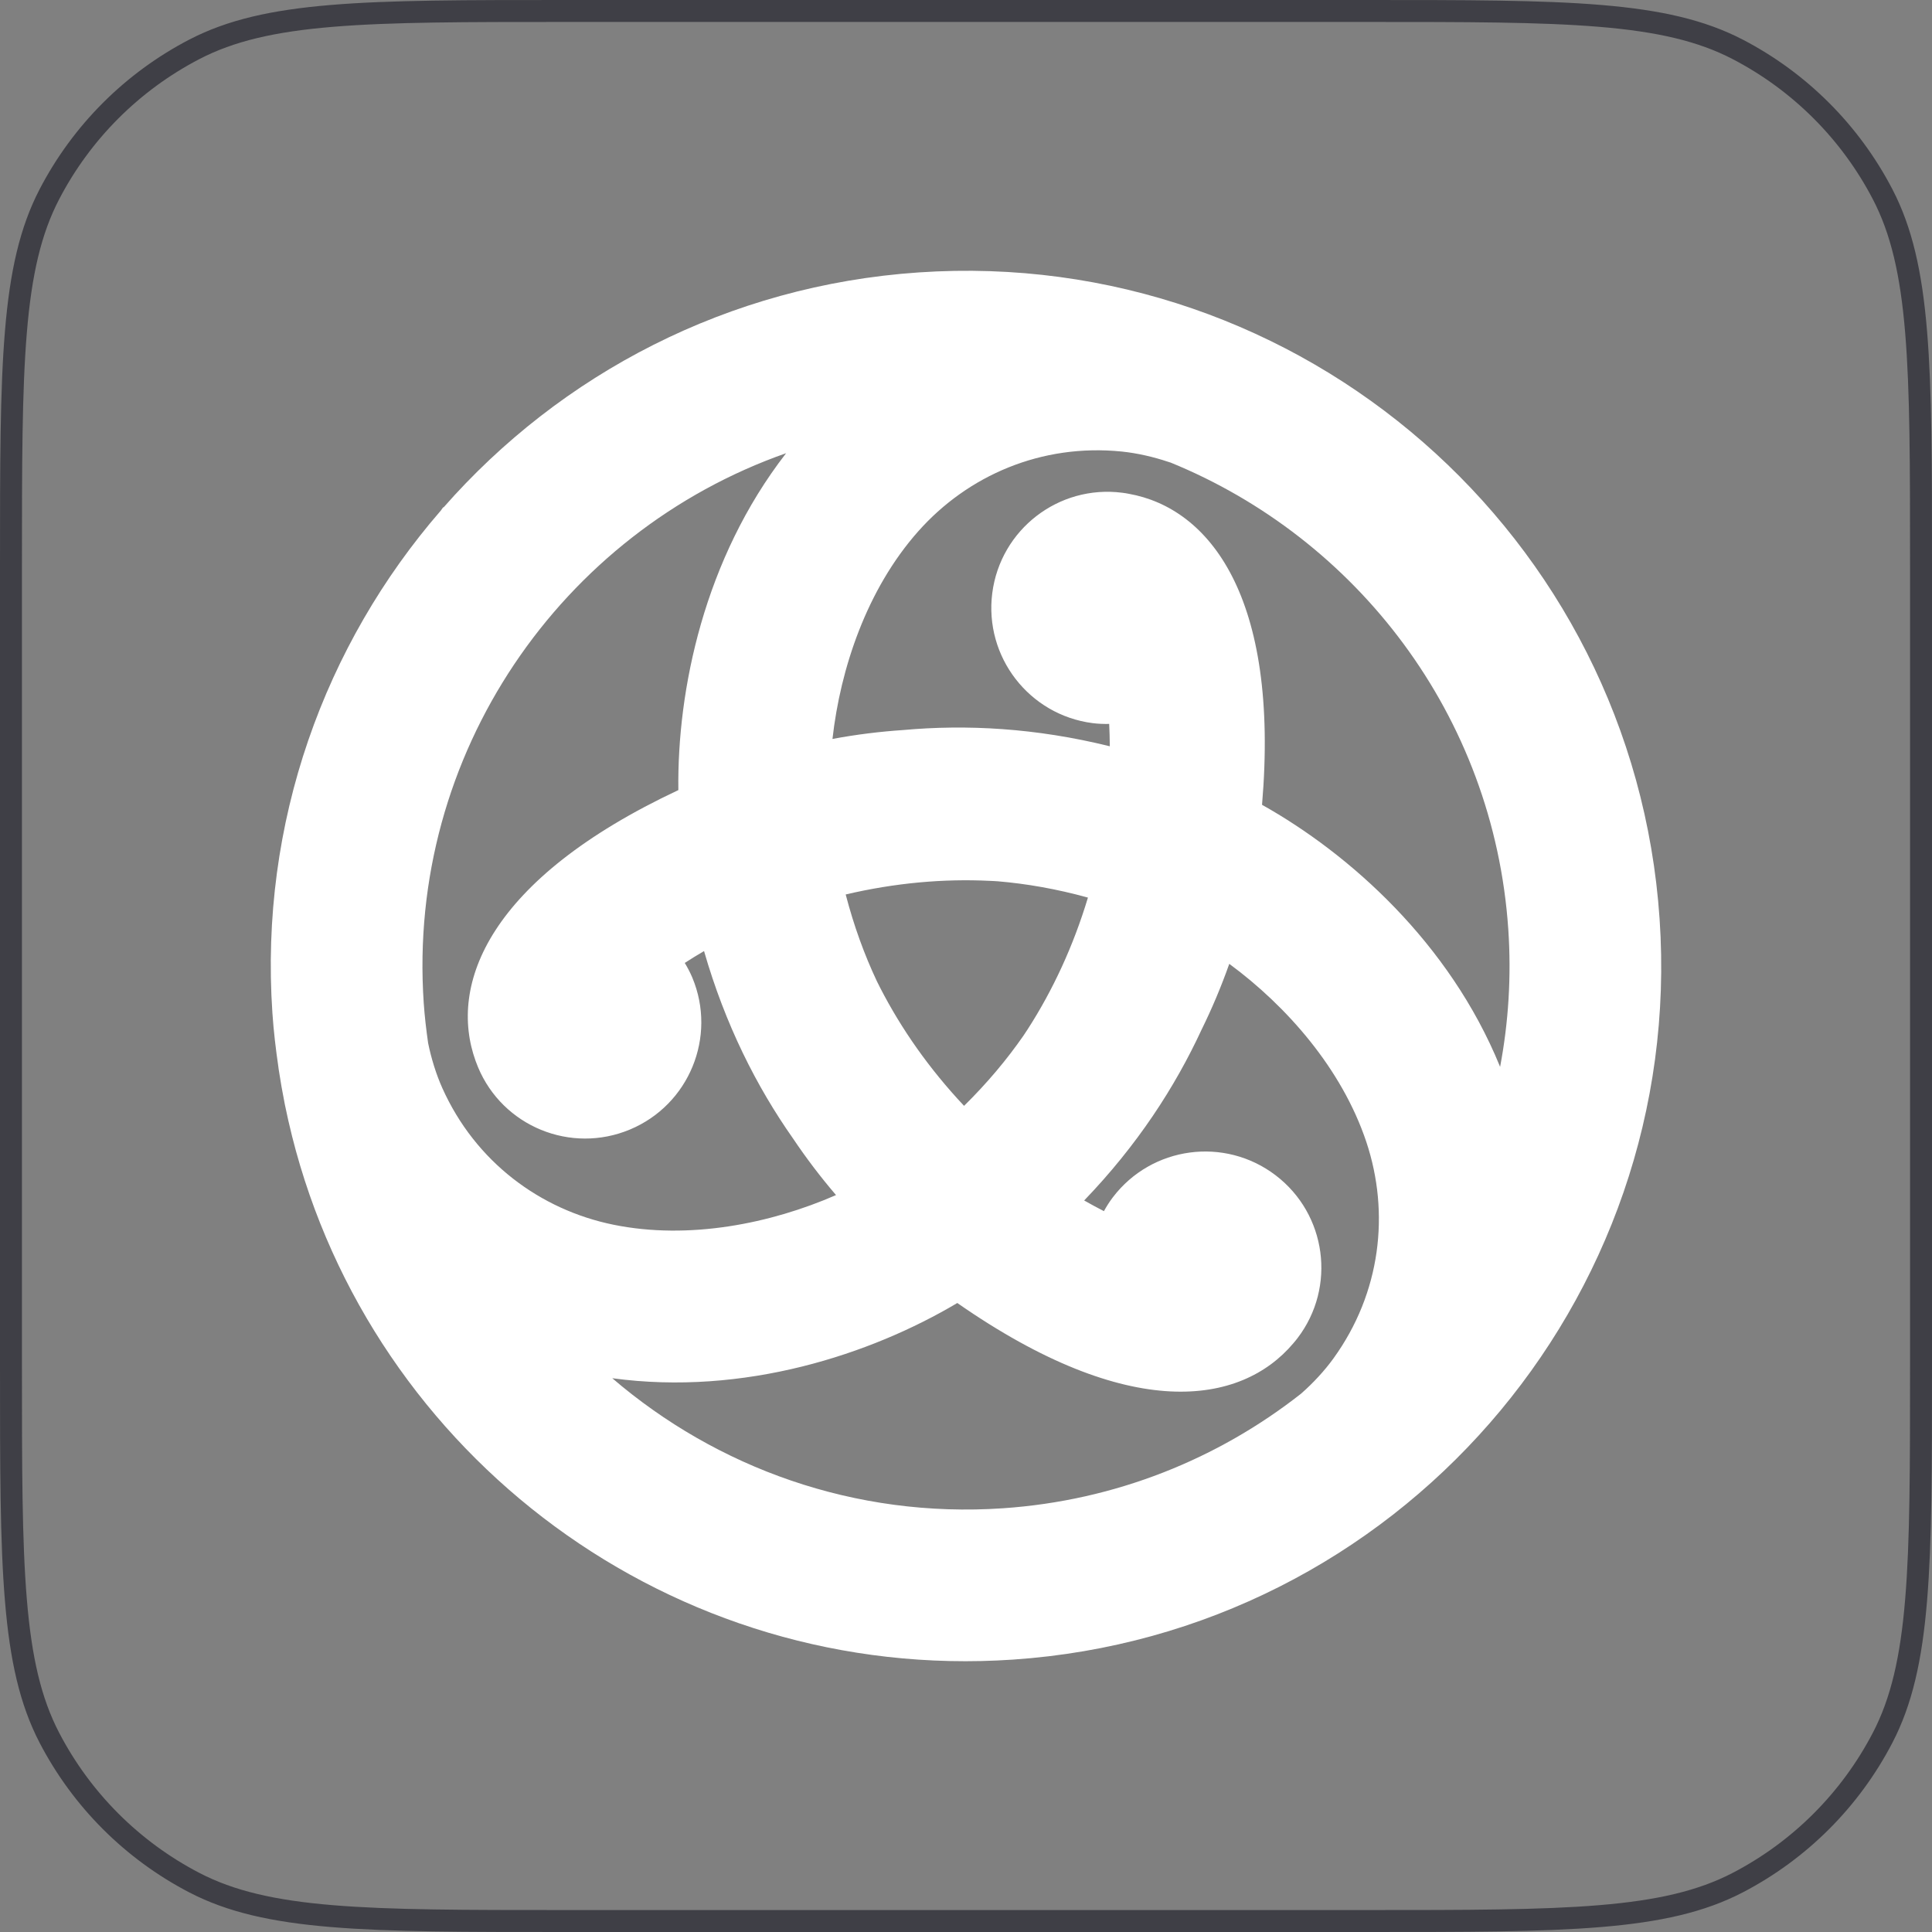 <svg width="44" height="44" viewBox="0 0 44 44" fill="none" xmlns="http://www.w3.org/2000/svg">
<rect x="0" y="0" width="44" height="44" fill="#808080" stroke="none"/>
<path d="M12.88 0.25H31.12C33.402 0.25 35.099 0.25 36.441 0.362C37.781 0.473 38.747 0.694 39.573 1.123C40.988 1.858 42.142 3.012 42.877 4.427C43.306 5.253 43.527 6.219 43.638 7.559C43.75 8.902 43.75 10.598 43.75 12.88V31.12C43.75 33.402 43.75 35.099 43.638 36.441C43.527 37.781 43.306 38.747 42.877 39.573C42.142 40.988 40.988 42.142 39.573 42.877C38.747 43.306 37.781 43.527 36.441 43.638C35.099 43.75 33.402 43.75 31.12 43.75H12.88C10.598 43.75 8.902 43.75 7.559 43.638C6.219 43.527 5.253 43.306 4.427 42.877C3.012 42.142 1.858 40.988 1.123 39.573C0.694 38.747 0.473 37.781 0.362 36.441C0.25 35.099 0.25 33.402 0.25 31.12V12.88C0.25 10.598 0.25 8.902 0.362 7.559C0.473 6.219 0.694 5.253 1.123 4.427C1.858 3.012 3.012 1.858 4.427 1.123C5.253 0.694 6.219 0.473 7.559 0.362C8.902 0.25 10.598 0.25 12.88 0.25Z" stroke="#3F3F46" stroke-width="0.5"/>
<path d="M37.796 20.925C37.203 12.201 29.649 5.61 20.925 6.204C16.58 6.499 12.764 8.523 10.101 11.557L10.101 11.557L10.093 11.552C10.075 11.576 10.059 11.601 10.041 11.626C7.396 14.675 5.908 18.729 6.204 23.074C6.232 23.488 6.281 23.896 6.34 24.3C6.34 24.3 6.34 24.3 6.34 24.3C6.342 24.318 6.345 24.337 6.347 24.355C6.387 24.621 6.434 24.885 6.486 25.147C6.486 25.147 6.486 25.147 6.486 25.147C6.487 25.152 6.488 25.157 6.489 25.162C6.537 25.399 6.591 25.633 6.649 25.866L6.649 25.867C6.649 25.867 6.649 25.867 6.649 25.867C8.478 33.16 15.31 38.324 23.074 37.796C31.798 37.203 38.39 29.649 37.796 20.925H37.796ZM34.35 21.16C34.423 22.234 34.355 23.285 34.164 24.297C34.162 24.291 34.16 24.285 34.157 24.28V24.28C33.01 21.474 30.739 19.448 28.742 18.329C29.146 13.575 27.533 11.572 25.708 11.246C25.658 11.236 25.608 11.228 25.558 11.222C24.109 11.036 22.784 12.06 22.598 13.509C22.413 14.958 23.437 16.283 24.885 16.469C25.012 16.485 25.137 16.489 25.261 16.487C25.268 16.648 25.274 16.818 25.275 16.996C23.587 16.578 22.009 16.496 20.571 16.626C20.033 16.662 19.494 16.729 18.959 16.829C19.139 15.224 19.741 13.422 20.91 12.103C22.04 10.828 23.719 10.097 25.552 10.284C25.899 10.32 26.27 10.405 26.603 10.517C26.619 10.522 26.635 10.527 26.65 10.532C26.65 10.532 26.651 10.531 26.651 10.531C30.895 12.26 34.018 16.288 34.35 21.16V21.16ZM23.314 23.578C23.313 23.58 23.312 23.582 23.311 23.583C22.933 24.128 22.483 24.666 21.956 25.185C21.165 24.344 20.53 23.438 20.048 22.501C20.023 22.451 19.997 22.403 19.973 22.352C19.972 22.35 19.971 22.348 19.97 22.346C19.687 21.746 19.447 21.088 19.26 20.371C20.385 20.107 21.489 20.009 22.542 20.061C22.598 20.064 22.653 20.065 22.709 20.07C22.711 20.07 22.713 20.07 22.715 20.07C23.375 20.125 24.064 20.245 24.777 20.442C24.444 21.548 23.977 22.552 23.406 23.439C23.374 23.485 23.346 23.532 23.314 23.578V23.578ZM17.904 10.321C17.901 10.325 17.898 10.329 17.895 10.332L17.895 10.332C16.04 12.728 15.42 15.706 15.449 17.994C11.13 20.021 10.202 22.419 10.832 24.163C10.849 24.211 10.867 24.258 10.887 24.305C11.45 25.653 12.999 26.288 14.347 25.724C15.694 25.161 16.33 23.611 15.767 22.264C15.717 22.146 15.659 22.036 15.595 21.93C15.731 21.842 15.878 21.751 16.034 21.66C16.515 23.331 17.228 24.744 18.059 25.926C18.359 26.373 18.686 26.804 19.04 27.217C17.559 27.864 15.697 28.244 13.97 27.892C12.301 27.551 10.828 26.461 10.074 24.781C9.931 24.462 9.82 24.099 9.75 23.754C9.707 23.452 9.671 23.148 9.65 22.84C9.264 17.168 12.783 12.119 17.904 10.321V10.321ZM22.84 34.35C19.472 34.579 16.324 33.43 13.944 31.388C16.947 31.797 19.835 30.844 21.802 29.675C25.719 32.404 28.261 32.009 29.456 30.591C29.489 30.553 29.521 30.514 29.552 30.473C30.437 29.311 30.213 27.651 29.051 26.766C27.889 25.881 26.23 26.105 25.345 27.267C25.267 27.369 25.201 27.475 25.141 27.583C24.997 27.509 24.846 27.428 24.691 27.34C25.898 26.086 26.759 24.76 27.366 23.448C27.604 22.965 27.814 22.465 27.996 21.951C29.297 22.909 30.558 24.333 31.117 26.006C31.656 27.622 31.449 29.442 30.37 30.935C30.166 31.218 29.907 31.496 29.643 31.729C29.639 31.732 29.635 31.736 29.632 31.739C27.745 33.222 25.41 34.175 22.84 34.35V34.35Z" fill="white"/>
</svg>

